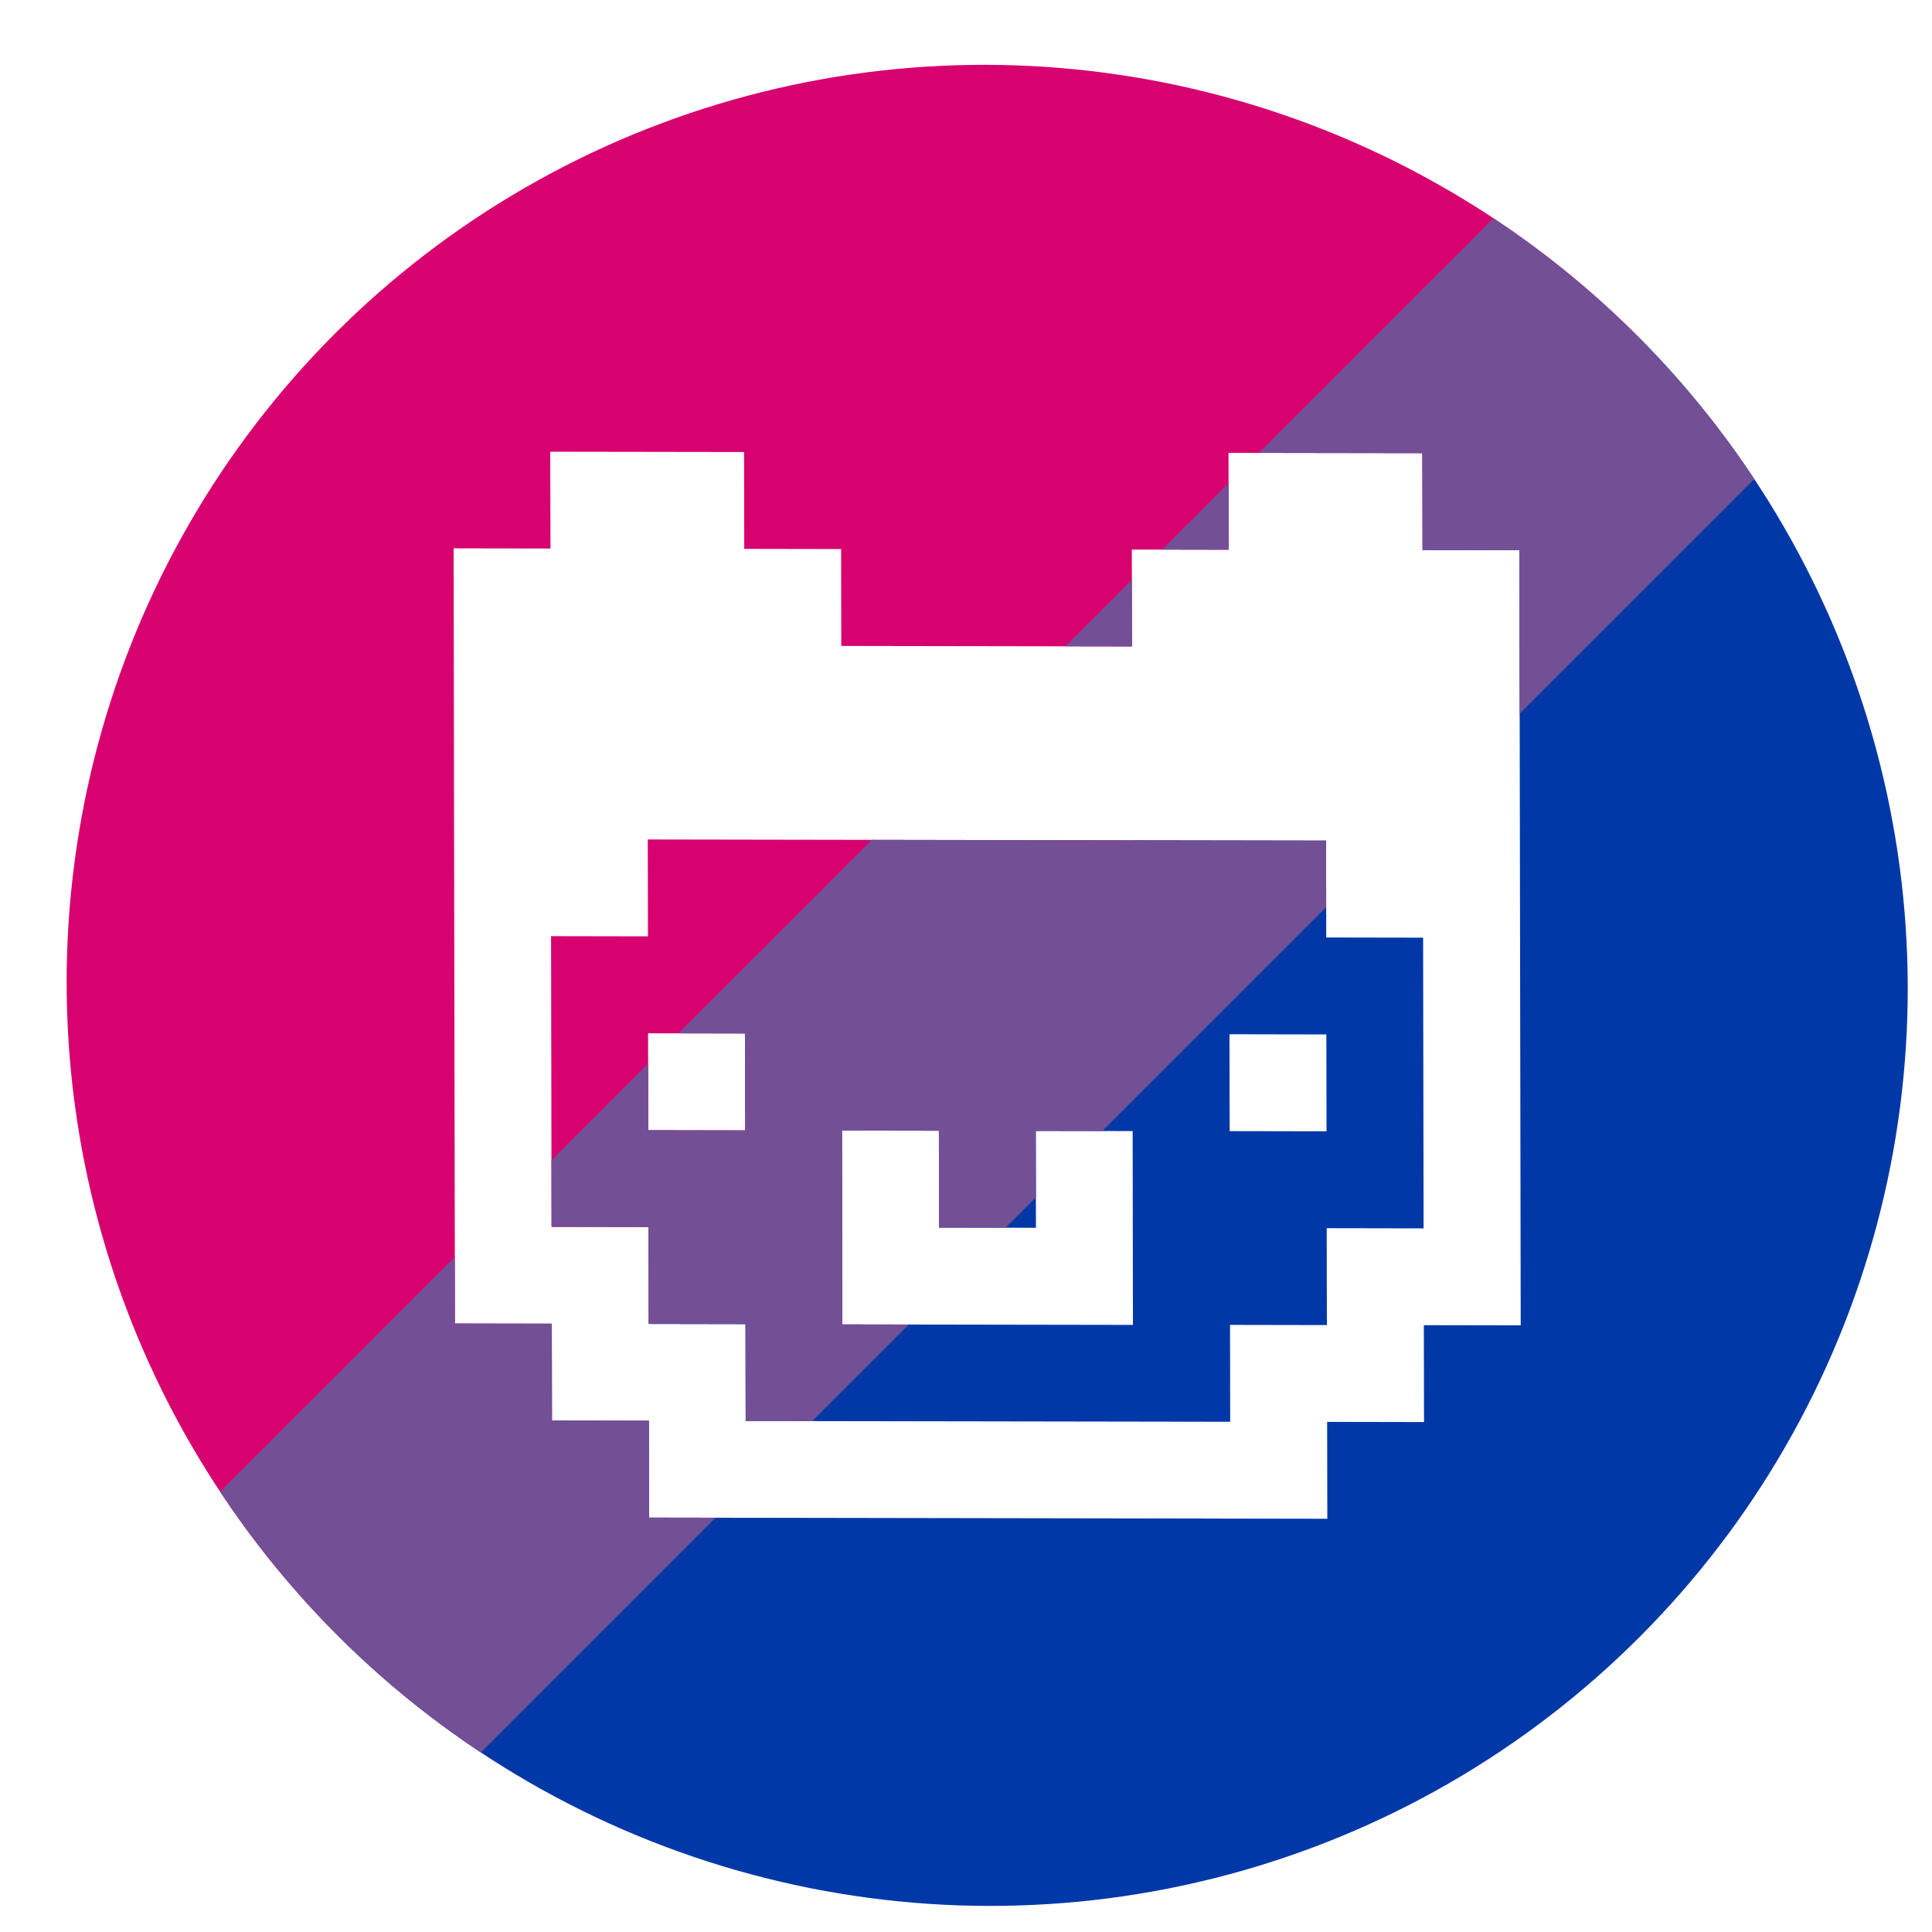 <?xml version="1.0" encoding="UTF-8" standalone="no"?>
<!-- Created with Inkscape (http://www.inkscape.org/) -->

<svg
   xmlns:dc="http://purl.org/dc/elements/1.1/"
   xmlns:cc="http://creativecommons.org/ns#"
   xmlns:rdf="http://www.w3.org/1999/02/22-rdf-syntax-ns#"
   xmlns:svg="http://www.w3.org/2000/svg"
   xmlns="http://www.w3.org/2000/svg"
   xmlns:sodipodi="http://sodipodi.sourceforge.net/DTD/sodipodi-0.dtd"
   xmlns:inkscape="http://www.inkscape.org/namespaces/inkscape"
   width="20"
   height="20"
   viewBox="0 0 5.292 5.292"
   version="1.1"
   id="svg4196"
   sodipodi:docname="rainbow_circle_60.svg"
   inkscape:version="0.92.2 5c3e80d, 2017-08-06"
   inkscape:export-filename="/home/pajowu/code/jh-logos/pride_collection/bi/rainbow_circle_60.svg.png"
   inkscape:export-xdpi="9000"
   inkscape:export-ydpi="9000">
  <defs
     id="defs4190">
    <clipPath
       clipPathUnits="userSpaceOnUse"
       id="clipPath10180-3">
      <circle
         style="fill:#370000;fill-opacity:1;stroke:none;stroke-width:6.038;stroke-linecap:butt;stroke-linejoin:round;stroke-miterlimit:4;stroke-dasharray:none;stroke-dashoffset:0;stroke-opacity:1;paint-order:stroke fill markers"
         id="circle10182-6"
         cx="2.646"
         cy="294.354"
         r="2.646" />
    </clipPath>
    <clipPath
       clipPathUnits="userSpaceOnUse"
       id="clipPath11071">
      <g
         id="g11087"
         transform="matrix(0,-95.483,154.563,0,-44784.704,309.382)"
         style="fill:#ffffff">
        <g
           transform="matrix(0.265,0,0,0.265,-0.729,290.809)"
           id="g11079"
           style="fill:#ffffff">
          <rect
             height="1"
             width="1"
             y="6"
             x="2"
             id="rect11073"
             style="fill:#ffffff" />
          <rect
             height="1"
             width="1"
             y="6"
             x="8"
             id="rect11075"
             style="fill:#ffffff" />
          <polygon
             points="6,7 6,8 5,8 5,7 4,7 4,9 7,9 7,7 "
             id="polygon11077"
             style="fill:#ffffff" />
        </g>
        <g
           transform="matrix(0.265,0,0,0.265,-0.729,290.809)"
           id="g11085"
           style="fill:#ffffff">
          <polygon
             points="8,0 10,0 10,1 11,1 11,5 9,5 9,4 2,4 2,5 0,5 0,1 1,1 1,0 3,0 3,1 4,1 4,2 7,2 7,1 8,1 "
             id="polygon11081"
             style="fill:#ffffff" />
          <polygon
             points="2,10 2,11 9,11 9,10 10,10 10,9 11,9 11,5 10,5 10,8 9,8 9,9 8,9 8,10 3,10 3,9 2,9 2,8 1,8 1,5 0,5 0,9 1,9 1,10 "
             id="polygon11083"
             style="fill:#ffffff" />
        </g>
      </g>
    </clipPath>
    <clipPath
       clipPathUnits="userSpaceOnUse"
       id="clipPath11442">
      <g
         id="g11458"
         transform="matrix(146.835,90.708,-158.74,98.063,47072.888,-28863.731)">
        <g
           transform="matrix(0.265,0,0,0.265,1.8333333e-8,294.09)"
           id="g11450">
          <rect
             height="1"
             width="1"
             y="6"
             x="2"
             id="rect11444" />
          <rect
             height="1"
             width="1"
             y="6"
             x="8"
             id="rect11446" />
          <polygon
             points="4,9 7,9 7,7 6,7 6,8 5,8 5,7 4,7 "
             id="polygon11448" />
        </g>
        <g
           transform="matrix(0.265,0,0,0.265,1.8333333e-8,294.09)"
           id="g11456">
          <polygon
             points="10,0 10,1 11,1 11,5 9,5 9,4 2,4 2,5 0,5 0,1 1,1 1,0 3,0 3,1 4,1 4,2 7,2 7,1 8,1 8,0 "
             id="polygon11452" />
          <polygon
             points="10,9 11,9 11,5 10,5 10,8 9,8 9,9 8,9 8,10 3,10 3,9 2,9 2,8 1,8 1,5 0,5 0,9 1,9 1,10 2,10 2,11 9,11 9,10 10,10 "
             id="polygon11454" />
        </g>
      </g>
    </clipPath>
    <clipPath
       clipPathUnits="userSpaceOnUse"
       id="clipPath11460">
      <g
         id="g11476"
         transform="matrix(0,164.925,-266.972,0,79233.095,1.0390262e-4)">
        <g
           transform="matrix(0.265,0,0,0.265,1.8333333e-8,294.09)"
           id="g11468">
          <rect
             height="1"
             width="1"
             y="6"
             x="2"
             id="rect11462" />
          <rect
             height="1"
             width="1"
             y="6"
             x="8"
             id="rect11464" />
          <polygon
             points="4,9 7,9 7,7 6,7 6,8 5,8 5,7 4,7 "
             id="polygon11466" />
        </g>
        <g
           transform="matrix(0.265,0,0,0.265,1.8333333e-8,294.09)"
           id="g11474">
          <polygon
             points="10,0 10,1 11,1 11,5 9,5 9,4 2,4 2,5 0,5 0,1 1,1 1,0 3,0 3,1 4,1 4,2 7,2 7,1 8,1 8,0 "
             id="polygon11470" />
          <polygon
             points="10,9 11,9 11,5 10,5 10,8 9,8 9,9 8,9 8,10 3,10 3,9 2,9 2,8 1,8 1,5 0,5 0,9 1,9 1,10 2,10 2,11 9,11 9,10 10,10 "
             id="polygon11472" />
        </g>
      </g>
    </clipPath>
    <clipPath
       clipPathUnits="userSpaceOnUse"
       id="clipPath1481">
      <path
         inkscape:connector-curvature="0"
         style="fill:#f10000;fill-opacity:1;stroke:none;stroke-width:16.175;stroke-linecap:butt;stroke-linejoin:round;stroke-miterlimit:4;stroke-dasharray:none;stroke-dashoffset:0;stroke-opacity:1;paint-order:stroke fill markers"
         d="m 17.071,229.249 a 10,39.688 4.3366583e-7 0 0 -14.142,-2e-5 10,39.688 4.3366583e-7 0 0 4.6e-6,56.127 10,39.688 4.3366583e-7 0 0 14.142,2e-5 10,39.688 4.3366583e-7 0 0 -5e-6,-56.127 z m -6.327,-1.477 1.489,5.908 -0.744,2.954 0.744,2.954 -0.744,2.954 2.233,8.862 0.744,-2.954 0.744,2.954 0.744,-2.954 1.489,5.908 -0.744,2.954 0.744,2.954 -2.977,11.816 -2.977,11.816 -0.744,-2.954 -0.744,2.954 -0.744,-2.954 -0.744,2.954 -5.21,-20.678 0.744,-2.954 -0.744,-2.954 0.744,-2.954 -0.744,-2.954 2.977,-11.816 2.977,-11.816 0.744,2.954 z m -2.233,14.77 -0.744,2.954 -0.744,-2.954 -2.233,8.862 0.744,2.954 -0.744,2.954 0.744,2.954 -0.744,2.954 3.722,14.77 0.744,-2.954 0.744,2.954 0.744,-2.954 0.744,2.954 2.233,-8.862 -0.744,-2.954 0.744,-2.954 z m -1.489,5.908 0.744,2.954 -0.744,2.954 -0.744,-2.954 z m 4.466,17.724 0.744,2.954 -0.744,2.954 -0.744,-2.954 z m -3.722,-8.862 0.744,2.954 -0.744,2.954 0.744,2.954 0.744,-2.954 0.744,2.954 -1.489,5.908 -2.233,-8.862 z"
         id="path1483" />
    </clipPath>
  </defs>
  <sodipodi:namedview
     id="base"
     pagecolor="#ffffff"
     bordercolor="#666666"
     borderopacity="1.0"
     inkscape:pageopacity="0.0"
     inkscape:pageshadow="2"
     inkscape:zoom="16"
     inkscape:cx="-20.34299"
     inkscape:cy="10.01532"
     inkscape:document-units="mm"
     inkscape:current-layer="layer1"
     showgrid="false"
     units="px"
     inkscape:window-width="1916"
     inkscape:window-height="1033"
     inkscape:window-x="0"
     inkscape:window-y="22"
     inkscape:window-maximized="0" />
  <g
     inkscape:label="Layer 1"
     inkscape:groupmode="layer"
     id="layer1"
     transform="translate(0,-291.708)">
    <g
       id="g2652"
       transform="matrix(0.178,-0.178,0.045,0.045,-10.655,284.608)"
       clip-path="url(#clipPath1481)">
      <rect
         id="rect2071"
         y="217.625"
         x="0"
         height="39.688"
         width="20"
         style="fill:#d70270;stroke-width:0.108" />
      <rect
         id="rect2073"
         y="257.312"
         x="0"
         height="39.688"
         width="20"
         style="fill:#0038a8;stroke-width:0.108" />
      <rect
         id="rect2075"
         y="249.375"
         x="0"
         height="15.875"
         width="20"
         style="fill:#734f96;stroke-width:0.108" />
    </g>
  </g>
</svg>
